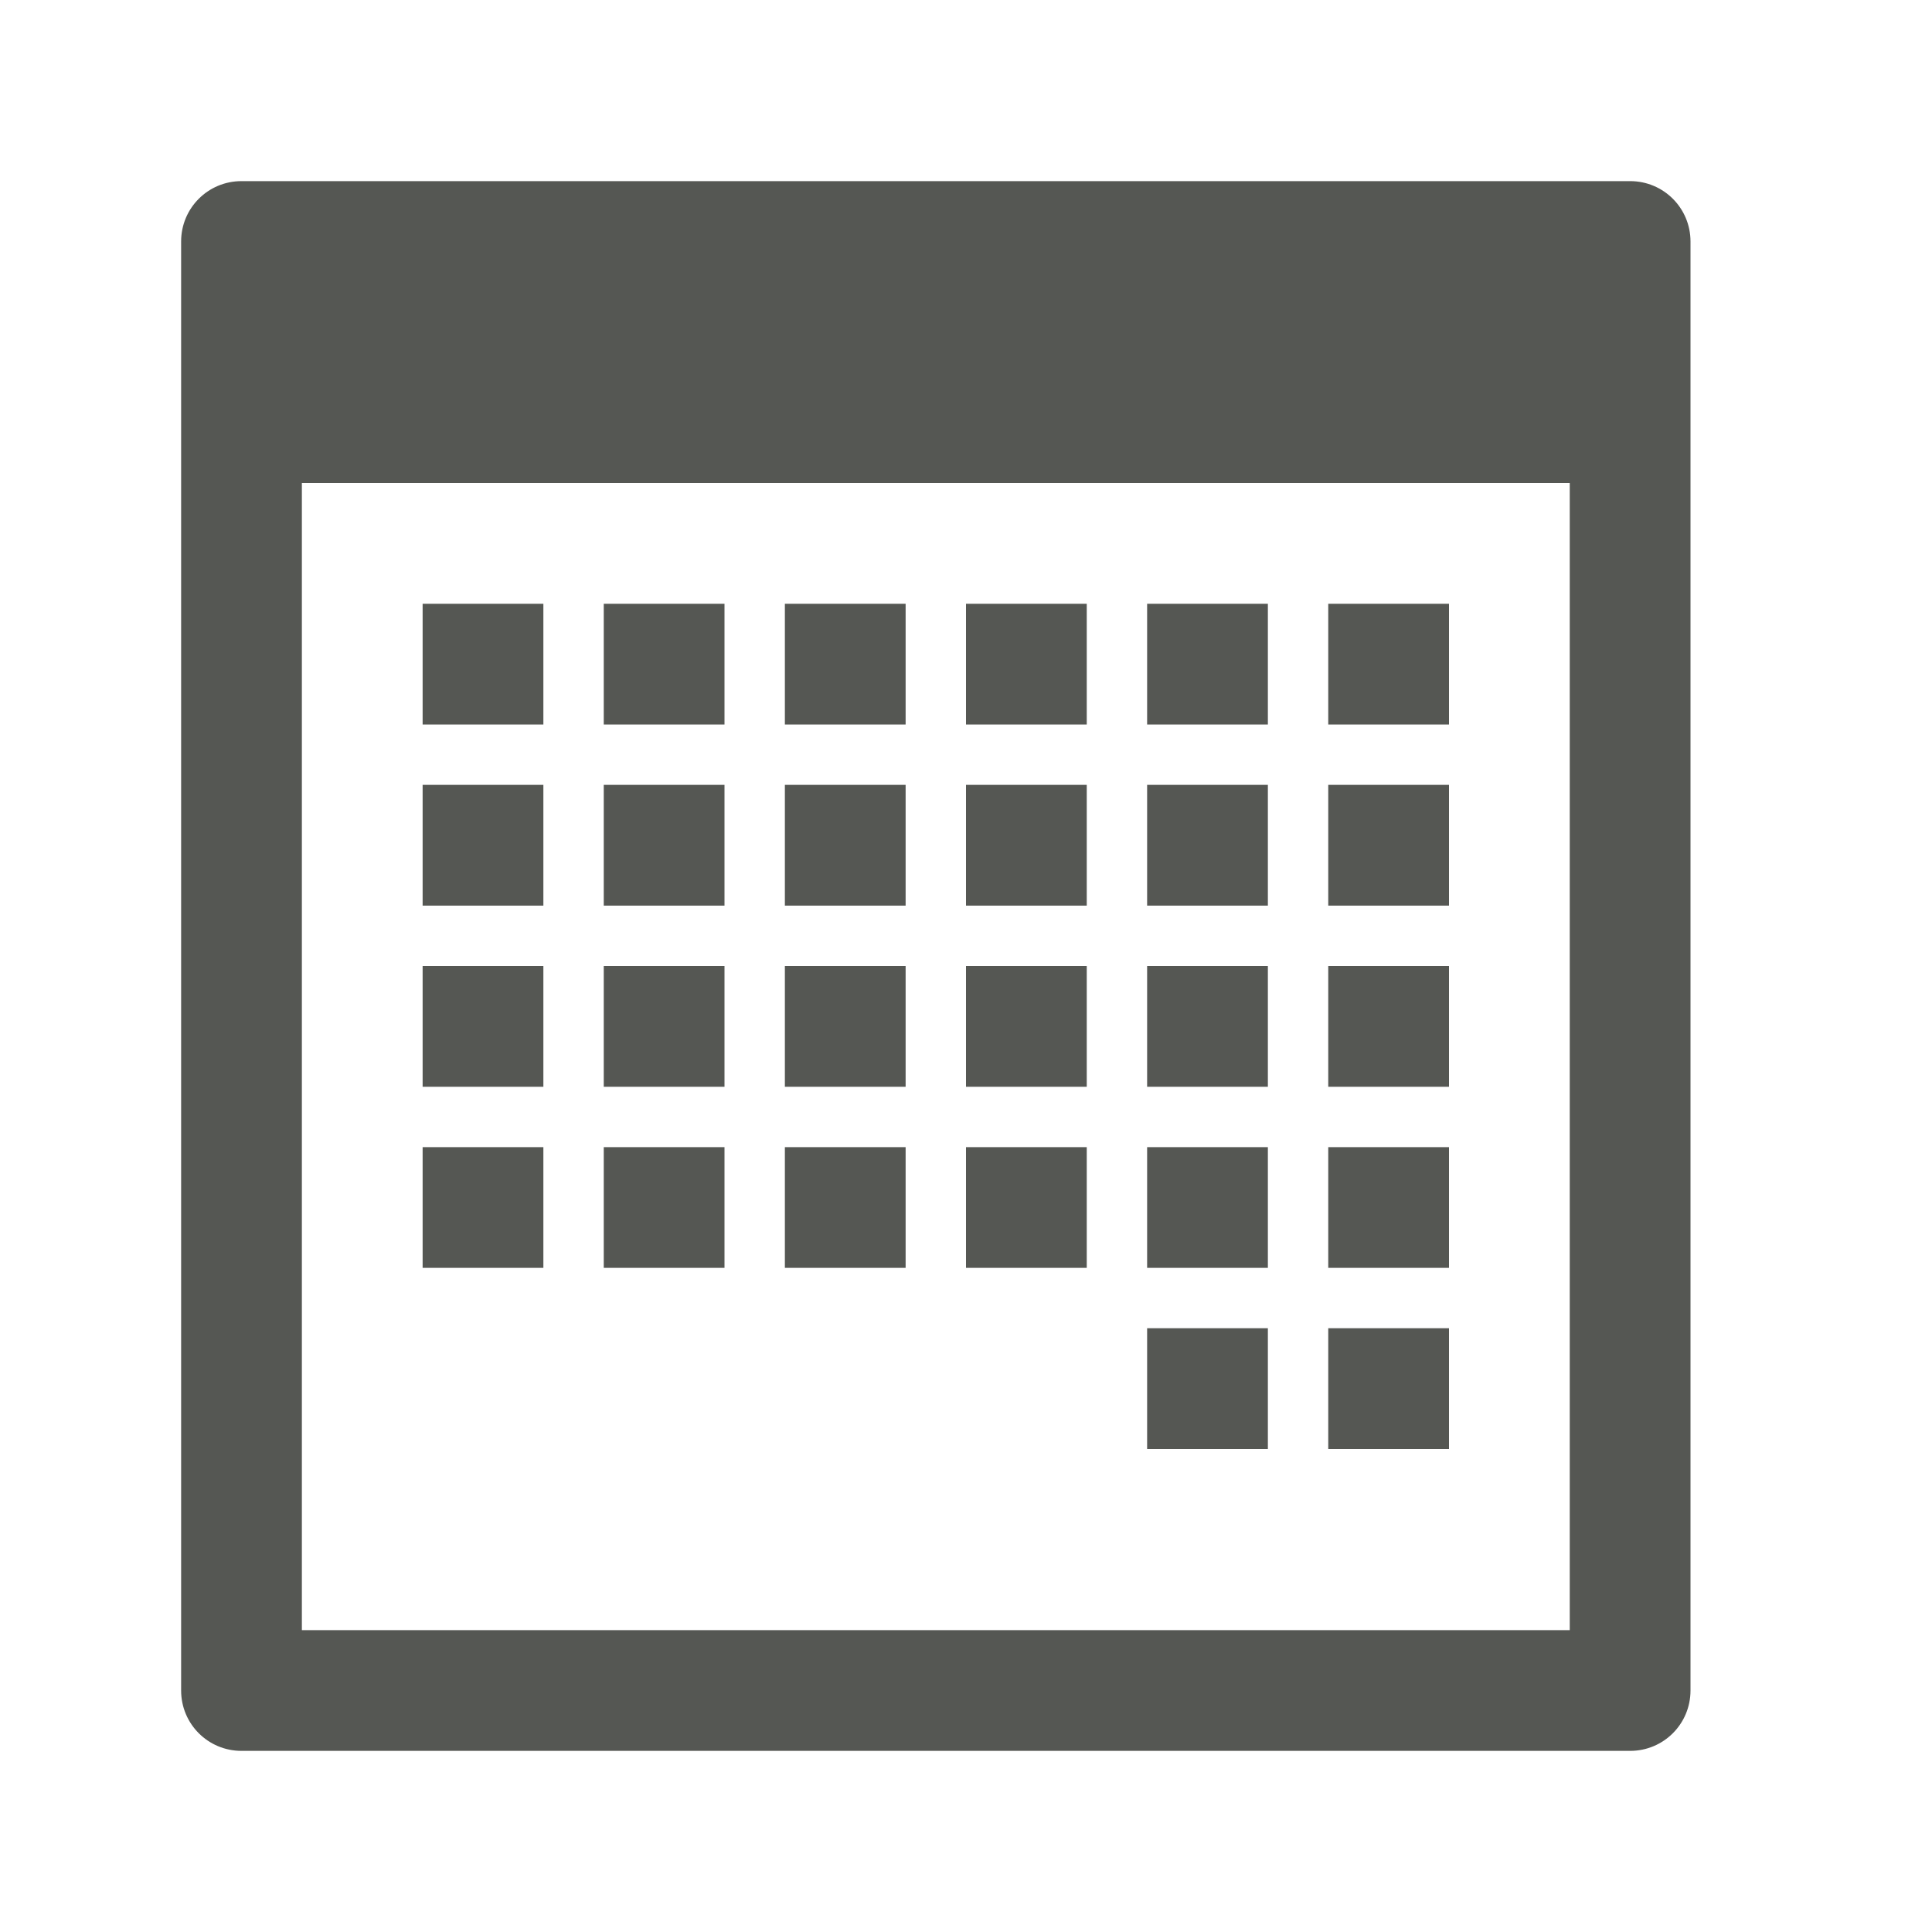 <svg viewBox="0 0 32 32" xmlns="http://www.w3.org/2000/svg"><path d="m4 3c-.554 0-1 .446-1 1v24c0 .554.446 1 1 1h23c.554 0 1-.446 1-1v-24c0-.554-.446-1-1-1zm1 5h21v19h-21zm2 2v2h2v-2zm3 0v2h2v-2zm3 0v2h2v-2zm3 0v2h2v-2zm3 0v2h2v-2zm3 0v2h2v-2zm-15 3v2h2v-2zm3 0v2h2v-2zm3 0v2h2v-2zm3 0v2h2v-2zm3 0v2h2v-2zm3 0v2h2v-2zm-15 3v2h2v-2zm3 0v2h2v-2zm3 0v2h2v-2zm3 0v2h2v-2zm3 0v2h2v-2zm3 0v2h2v-2zm-15 3v2h2v-2zm3 0v2h2v-2zm3 0v2h2v-2zm3 0v2h2v-2zm3 0v2h2v-2zm3 0v2h2v-2zm-3 3v2h2v-2zm3 0v2h2v-2z" fill="#555753"/></svg>